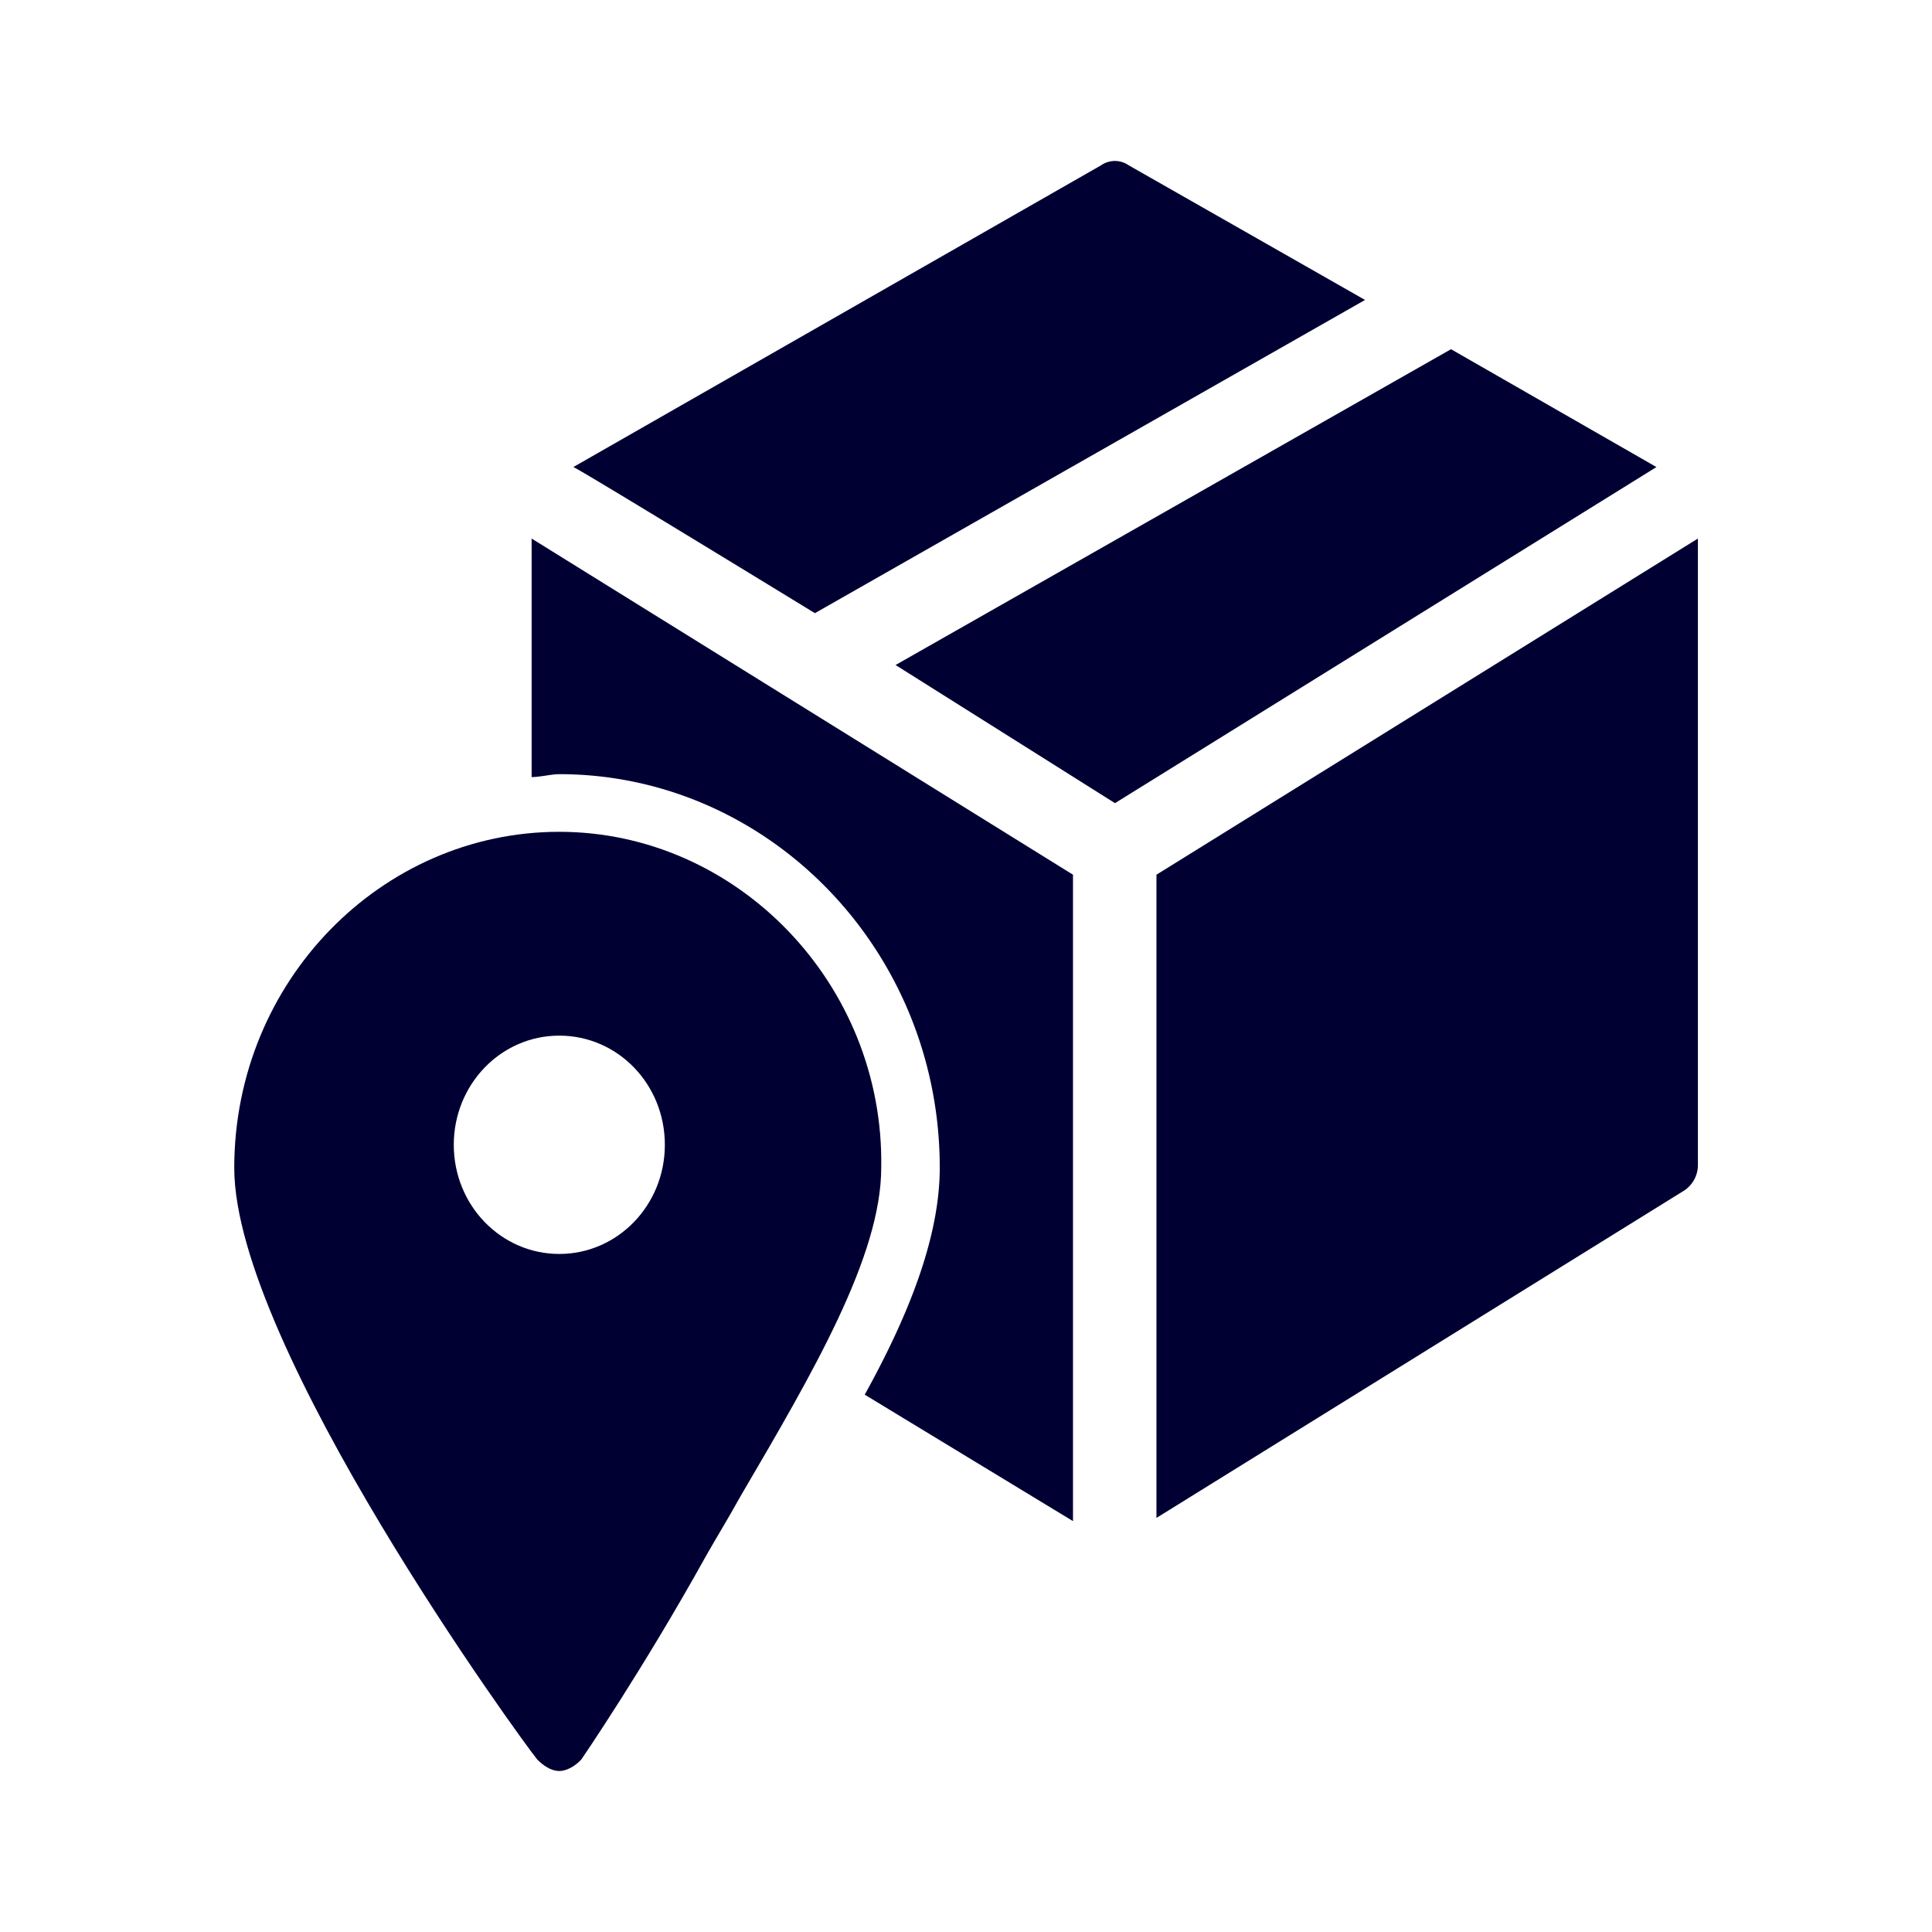 <svg xmlns="http://www.w3.org/2000/svg" width="24" height="24" fill="none"><path fill="#003" d="m10.123 7.617 6.834-3.891-2.935-1.672a.301.301 0 0 0-.345 0L7.122 5.802c.035 0 3.001 1.815 3.001 1.815ZM20.577 5.802l-2.552-1.464-6.9 3.923 2.726 1.716 6.726-4.175ZM14.366 18.856v-7.99l6.726-4.176v7.779a.38.38 0 0 1-.17.32l-6.556 4.067ZM6.948 9.617c2.587 0 4.726 2.176 4.726 4.888 0 .856-.379 1.82-.932 2.82l2.587 1.571v-8.03L6.604 6.69v2.963c.052 0 .114-.009.175-.018.06-.009.119-.018.169-.018Z"/><path fill="#003" d="M6.948 10.333c-2.209 0-4.038 1.856-4.038 4.176 0 2.212 3.59 7.139 3.763 7.347.07.072.17.144.275.144.1 0 .209-.072.274-.144 0 0 .758-1.104 1.551-2.532.065-.115.129-.223.192-.33.074-.126.147-.25.222-.386l.02-.035c.89-1.519 1.74-2.969 1.74-4.068.039-2.28-1.79-4.172-4-4.172Zm0 5.244c-.724 0-1.311-.604-1.311-1.356 0-.748.584-1.356 1.31-1.356.728 0 1.312.604 1.312 1.356 0 .752-.588 1.356-1.311 1.356Z"/></svg>